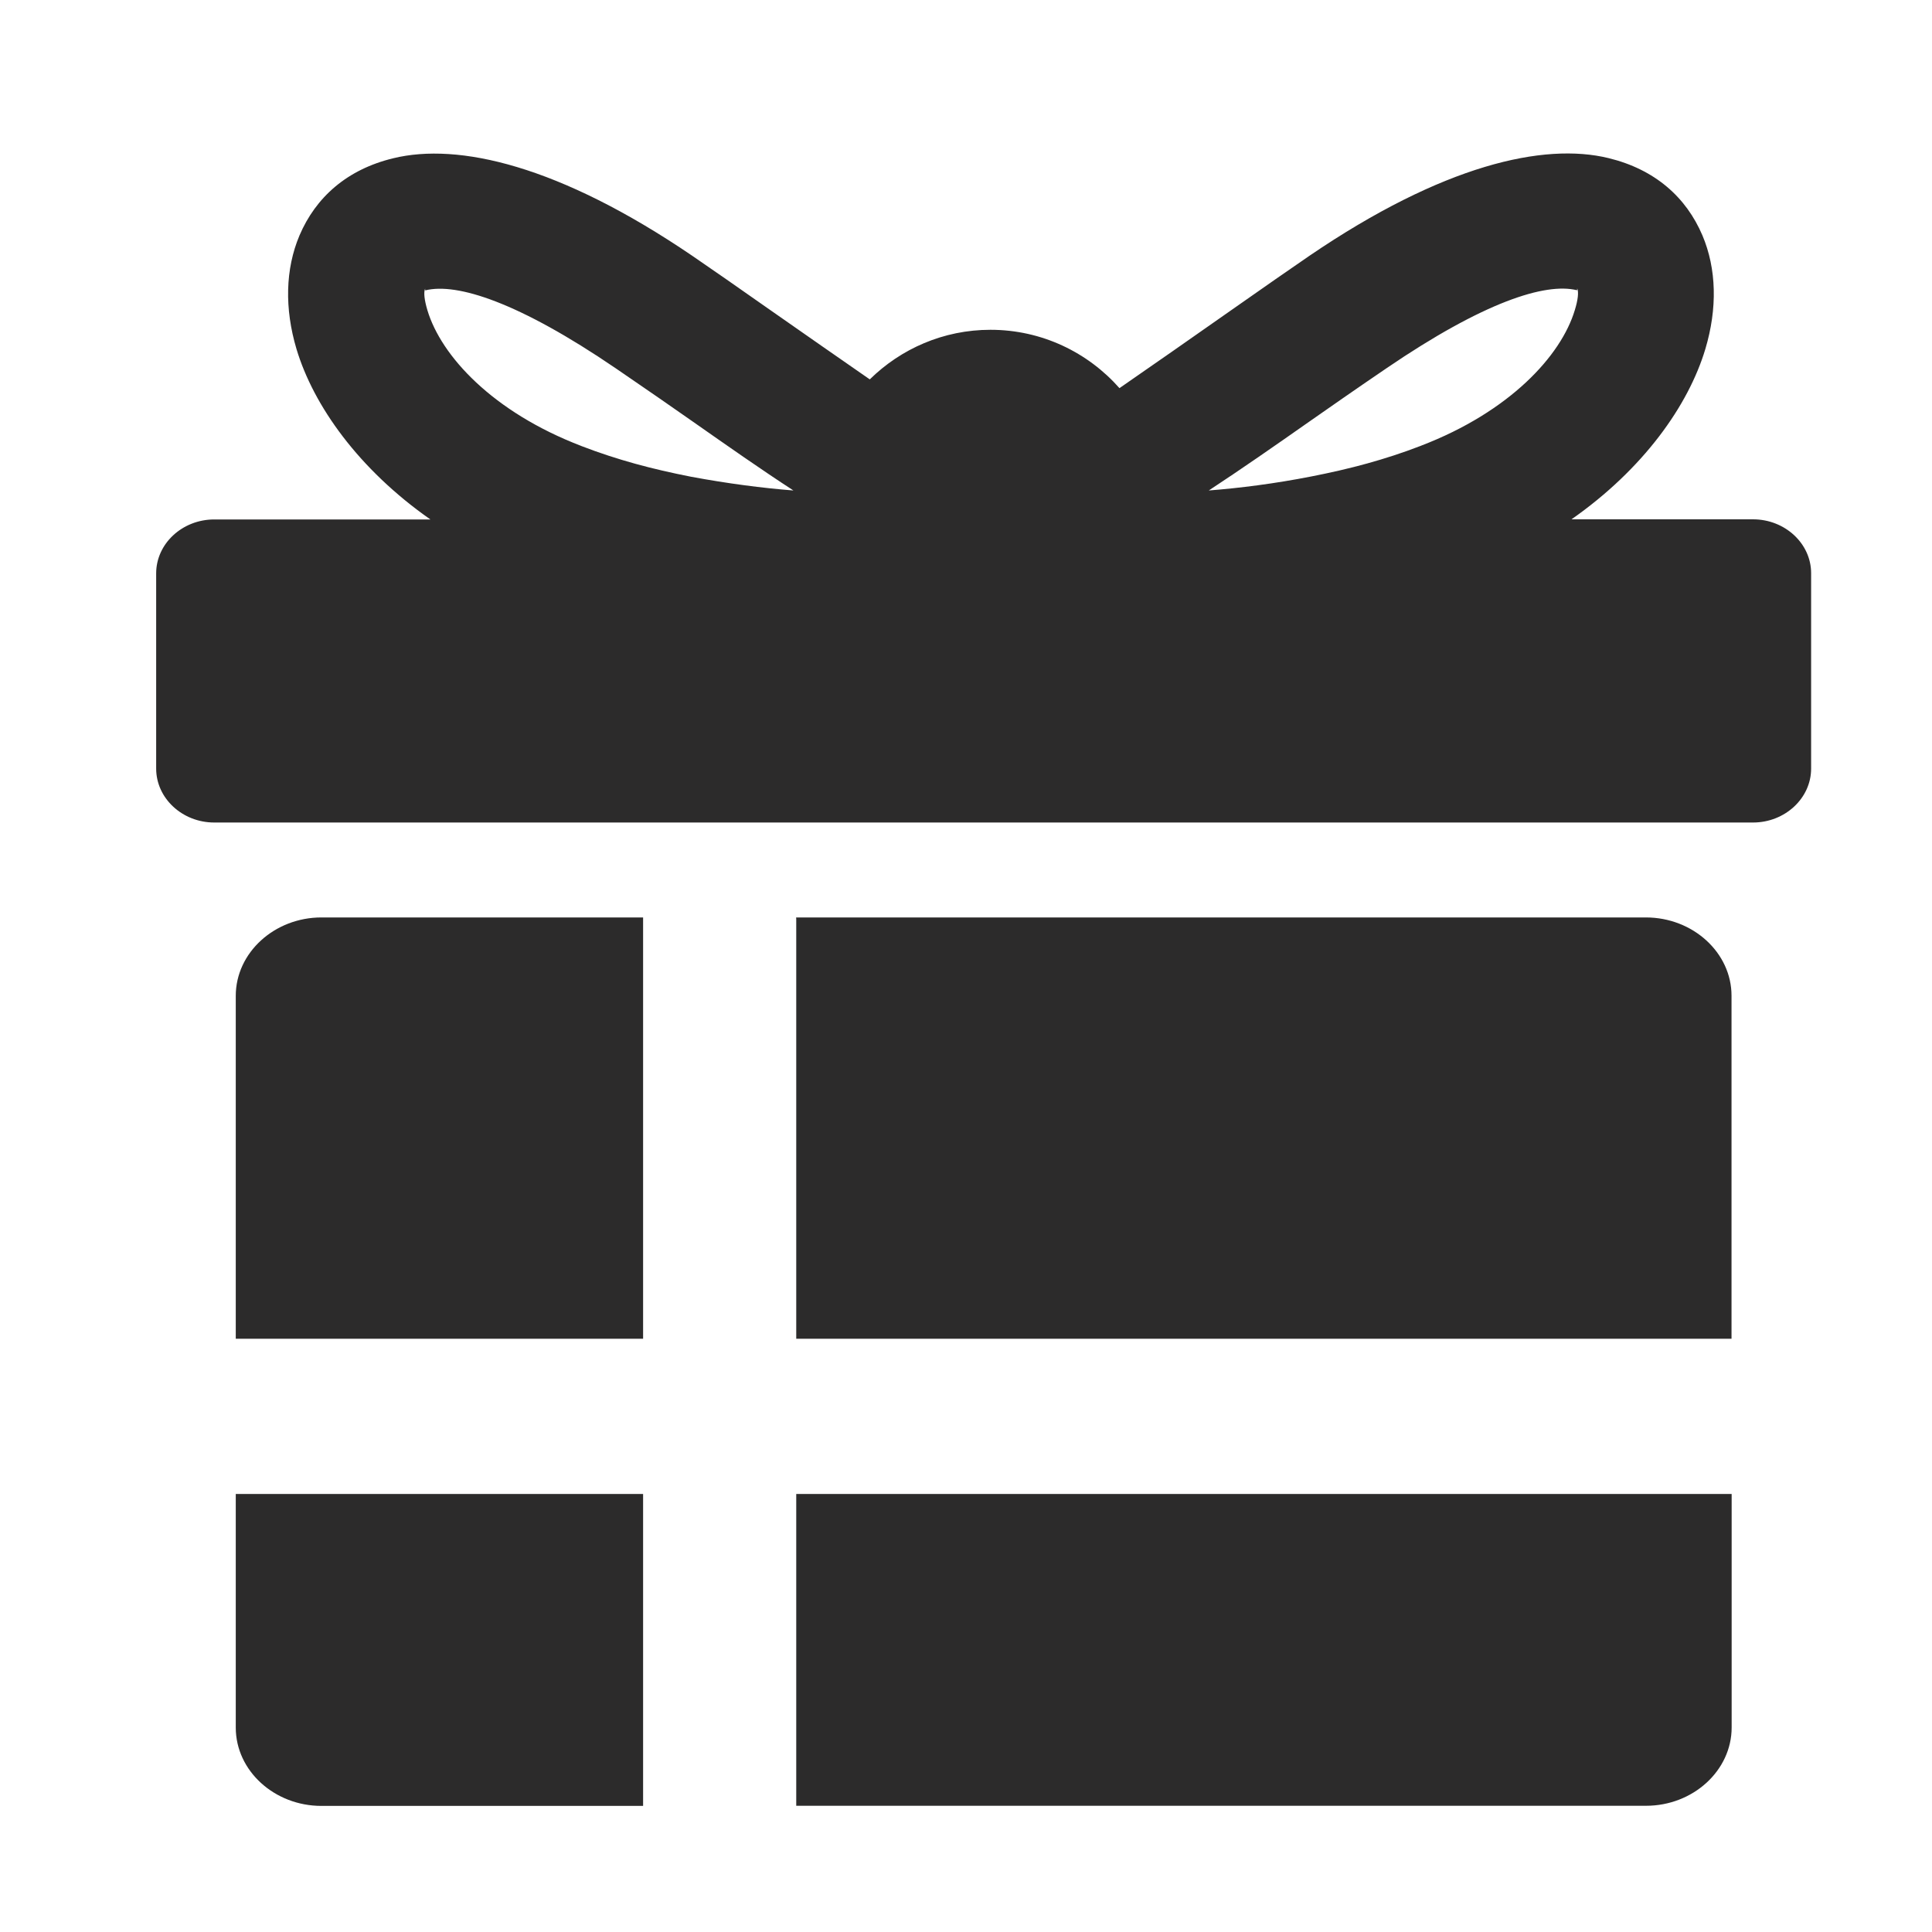 <svg width="30" height="30" viewBox="0 0 30 30" fill="none" xmlns="http://www.w3.org/2000/svg">
<g clip-path="url(#clip0_101_2297)">
<path fill-rule="evenodd" clip-rule="evenodd" d="M4.991 14.246H9.986C9.986 14.259 9.986 14.274 9.986 14.286V20.788H3.661V15.463C3.661 14.794 4.261 14.246 4.991 14.246ZM6.683 8.066C5.569 7.286 4.868 6.299 4.604 5.42C4.416 4.789 4.431 4.176 4.65 3.657C4.903 3.063 5.389 2.63 6.108 2.457C7.114 2.212 8.679 2.563 10.751 3.973C11.015 4.153 11.492 4.485 11.96 4.814C12.514 5.201 13.052 5.577 13.506 5.891C13.989 5.416 14.65 5.121 15.38 5.121C16.178 5.121 16.894 5.473 17.383 6.027C17.875 5.688 18.49 5.257 19.125 4.812C19.594 4.483 20.073 4.149 20.334 3.971C22.405 2.561 23.971 2.21 24.977 2.455C25.697 2.63 26.182 3.061 26.435 3.655C26.655 4.174 26.669 4.789 26.481 5.418C26.218 6.297 25.517 7.284 24.402 8.064H27.221C27.717 8.064 28.123 8.44 28.123 8.9V11.935C28.123 12.395 27.717 12.772 27.221 12.772H3.326C2.831 12.772 2.425 12.395 2.425 11.935V8.903C2.425 8.442 2.831 8.066 3.326 8.066H6.683ZM20.336 6.543C19.799 6.92 19.27 7.288 18.77 7.616C19.249 7.579 19.793 7.51 20.359 7.399C20.661 7.34 20.955 7.273 21.232 7.196C21.503 7.121 21.782 7.031 22.064 6.922L22.068 6.92C23.442 6.393 24.241 5.525 24.454 4.814C24.503 4.655 24.515 4.538 24.492 4.481C24.49 4.479 24.49 4.477 24.49 4.477V4.479C24.49 4.485 24.494 4.508 24.484 4.506C23.994 4.387 23.041 4.688 21.531 5.717C20.993 6.083 20.663 6.315 20.336 6.543ZM24.49 4.479C24.49 4.479 24.49 4.481 24.49 4.479V4.479ZM12.32 7.616C11.818 7.29 11.291 6.92 10.753 6.543C10.427 6.315 10.094 6.083 9.561 5.719C8.051 4.69 7.097 4.389 6.608 4.508C6.598 4.51 6.602 4.487 6.602 4.481C6.602 4.481 6.602 4.481 6.6 4.485C6.577 4.542 6.589 4.657 6.637 4.818C6.851 5.529 7.65 6.397 9.024 6.924L9.028 6.926C9.31 7.035 9.59 7.125 9.86 7.2C10.138 7.277 10.431 7.344 10.732 7.403C11.297 7.508 11.841 7.579 12.32 7.616ZM12.362 14.246H25.557C26.289 14.246 26.887 14.794 26.887 15.461V20.788H12.364V14.288C12.364 14.274 12.364 14.261 12.362 14.246ZM26.889 23.198V26.824C26.889 27.492 26.291 28.04 25.559 28.04H12.364V23.198H26.889ZM9.986 28.042H4.991C4.261 28.042 3.661 27.496 3.661 26.826V23.198H9.986V28.042Z" fill="#2C2B2B"/>
</g>
<defs>
<clipPath id="clip0_101_2297">
<rect width="25.7" height="25.658" fill="white" transform="translate(2.425 2.384)"/>
</clipPath>
</defs>
</svg>
